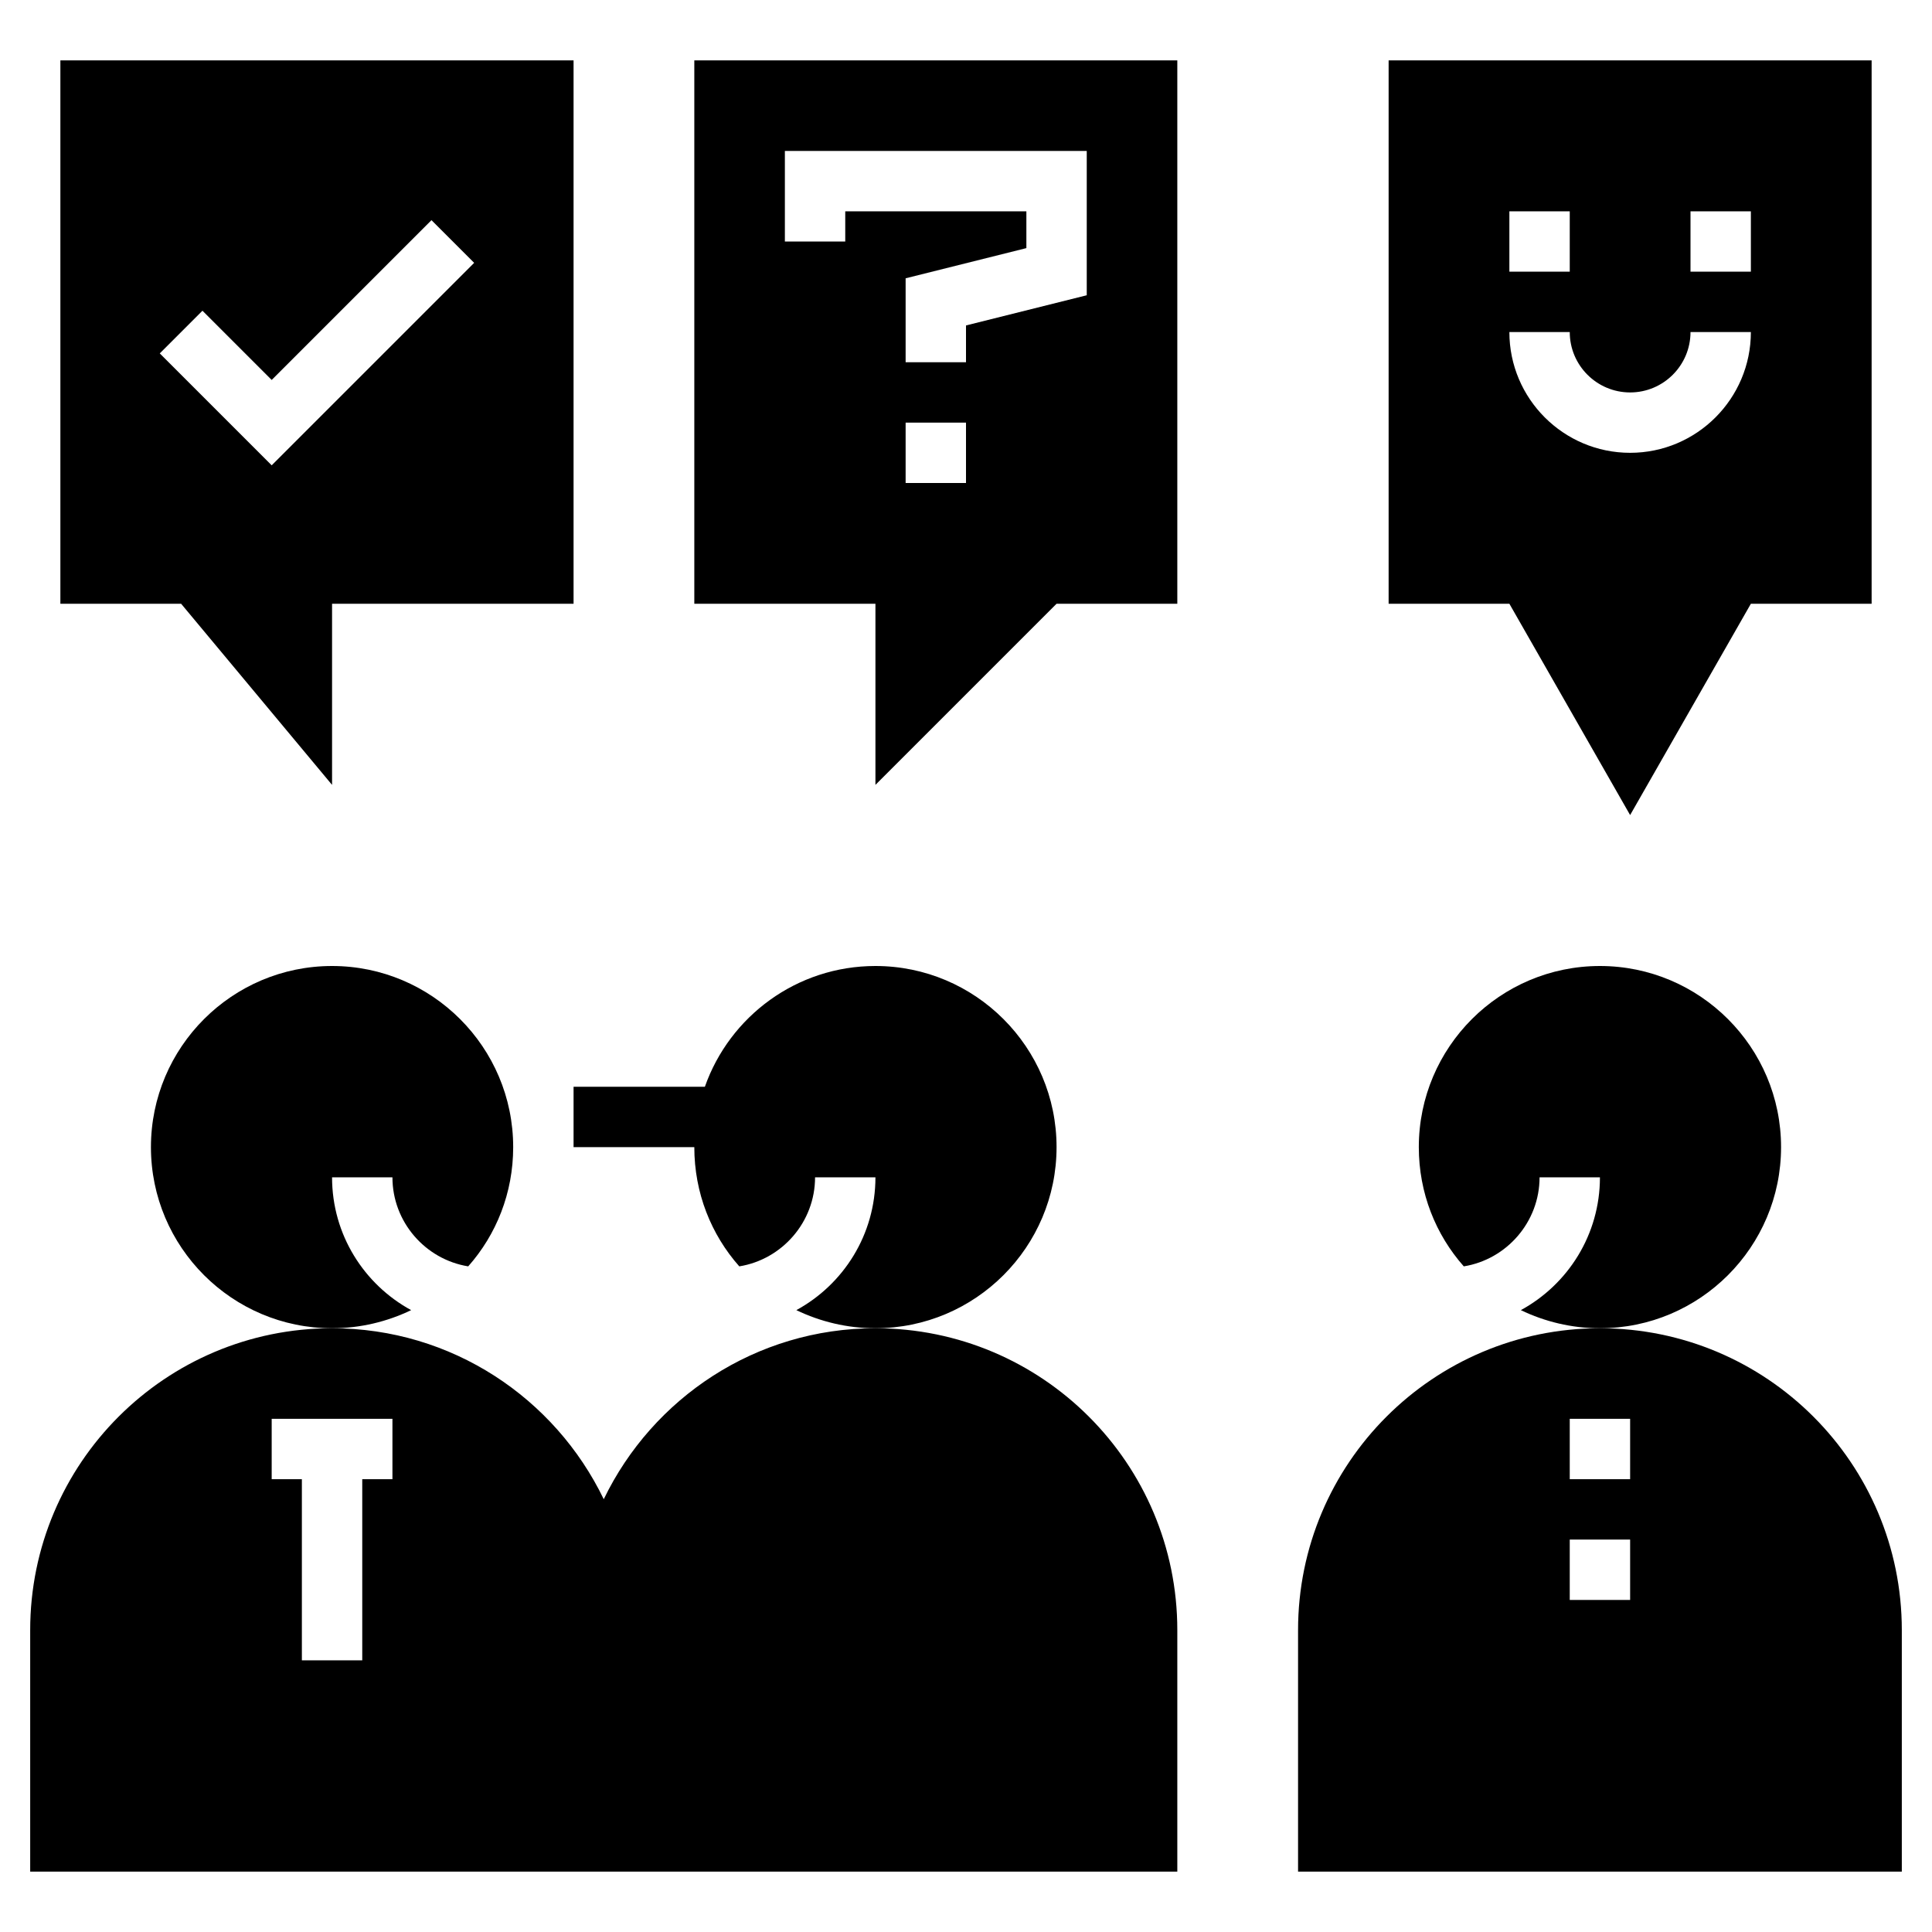 <svg id="Glyph" enable-background="new 0 0 64 64" height="512" viewBox="0 0 64 64" width="512" xmlns="http://www.w3.org/2000/svg"><path d="m59 38c0-3.31-2.69-6-6-6s-6 2.69-6 6c0 1.52.56 2.9 1.49 3.95 1.42-.23 2.51-1.47 2.51-2.95h2c0 1.9-1.06 3.55-2.62 4.4.79.38 1.68.6 2.62.6 3.31 0 6-2.69 6-6z"/><path d="m11 39h2c0 1.48 1.09 2.72 2.51 2.95.93-1.05 1.49-2.43 1.49-3.95 0-3.31-2.69-6-6-6s-6 2.69-6 6 2.69 6 6 6c.94 0 1.83-.22 2.62-.6-1.56-.85-2.62-2.5-2.62-4.4z"/><path d="m29 44c-3.967 0-7.383 2.315-9 5.663-1.617-3.348-5.033-5.663-9-5.663-5.523 0-10 4.477-10 10v8h38v-8c0-5.523-4.477-10-10-10zm-16 5h-1v6h-2v-6h-1v-2h4z"/><path d="m53 44c-5.523 0-10 4.477-10 10v8h20v-8c0-5.523-4.477-10-10-10zm1 9h-2v-2h2zm0-4h-2v-2h2z"/><path d="m23 20h6v6l6-6h4v-18h-16zm9-4h-2v-2h2zm-6-11h10v4.781l-4 1v1.219h-2v-2.781l4-1v-1.219h-6v1h-2z"/><path d="m11 26v-6h8v-18h-17v18h4zm-4.293-15.707 2.293 2.293 5.293-5.293 1.414 1.414-6.707 6.707-3.707-3.707z"/><path d="m54 27 4-7h4v-18h-16v18h4zm2-20h2v2h-2zm-6 0h2v2h-2zm2 4c0 1.103.897 2 2 2s2-.897 2-2h2c0 2.206-1.794 4-4 4s-4-1.794-4-4z"/><path d="m35 38c0-3.31-2.69-6-6-6-2.61 0-4.83 1.67-5.65 4h-4.35v2h4c0 1.52.56 2.9 1.49 3.95 1.42-.23 2.51-1.47 2.51-2.95h2c0 1.9-1.06 3.55-2.62 4.4.79.38 1.68.6 2.62.6 3.31 0 6-2.69 6-6z"/></svg>